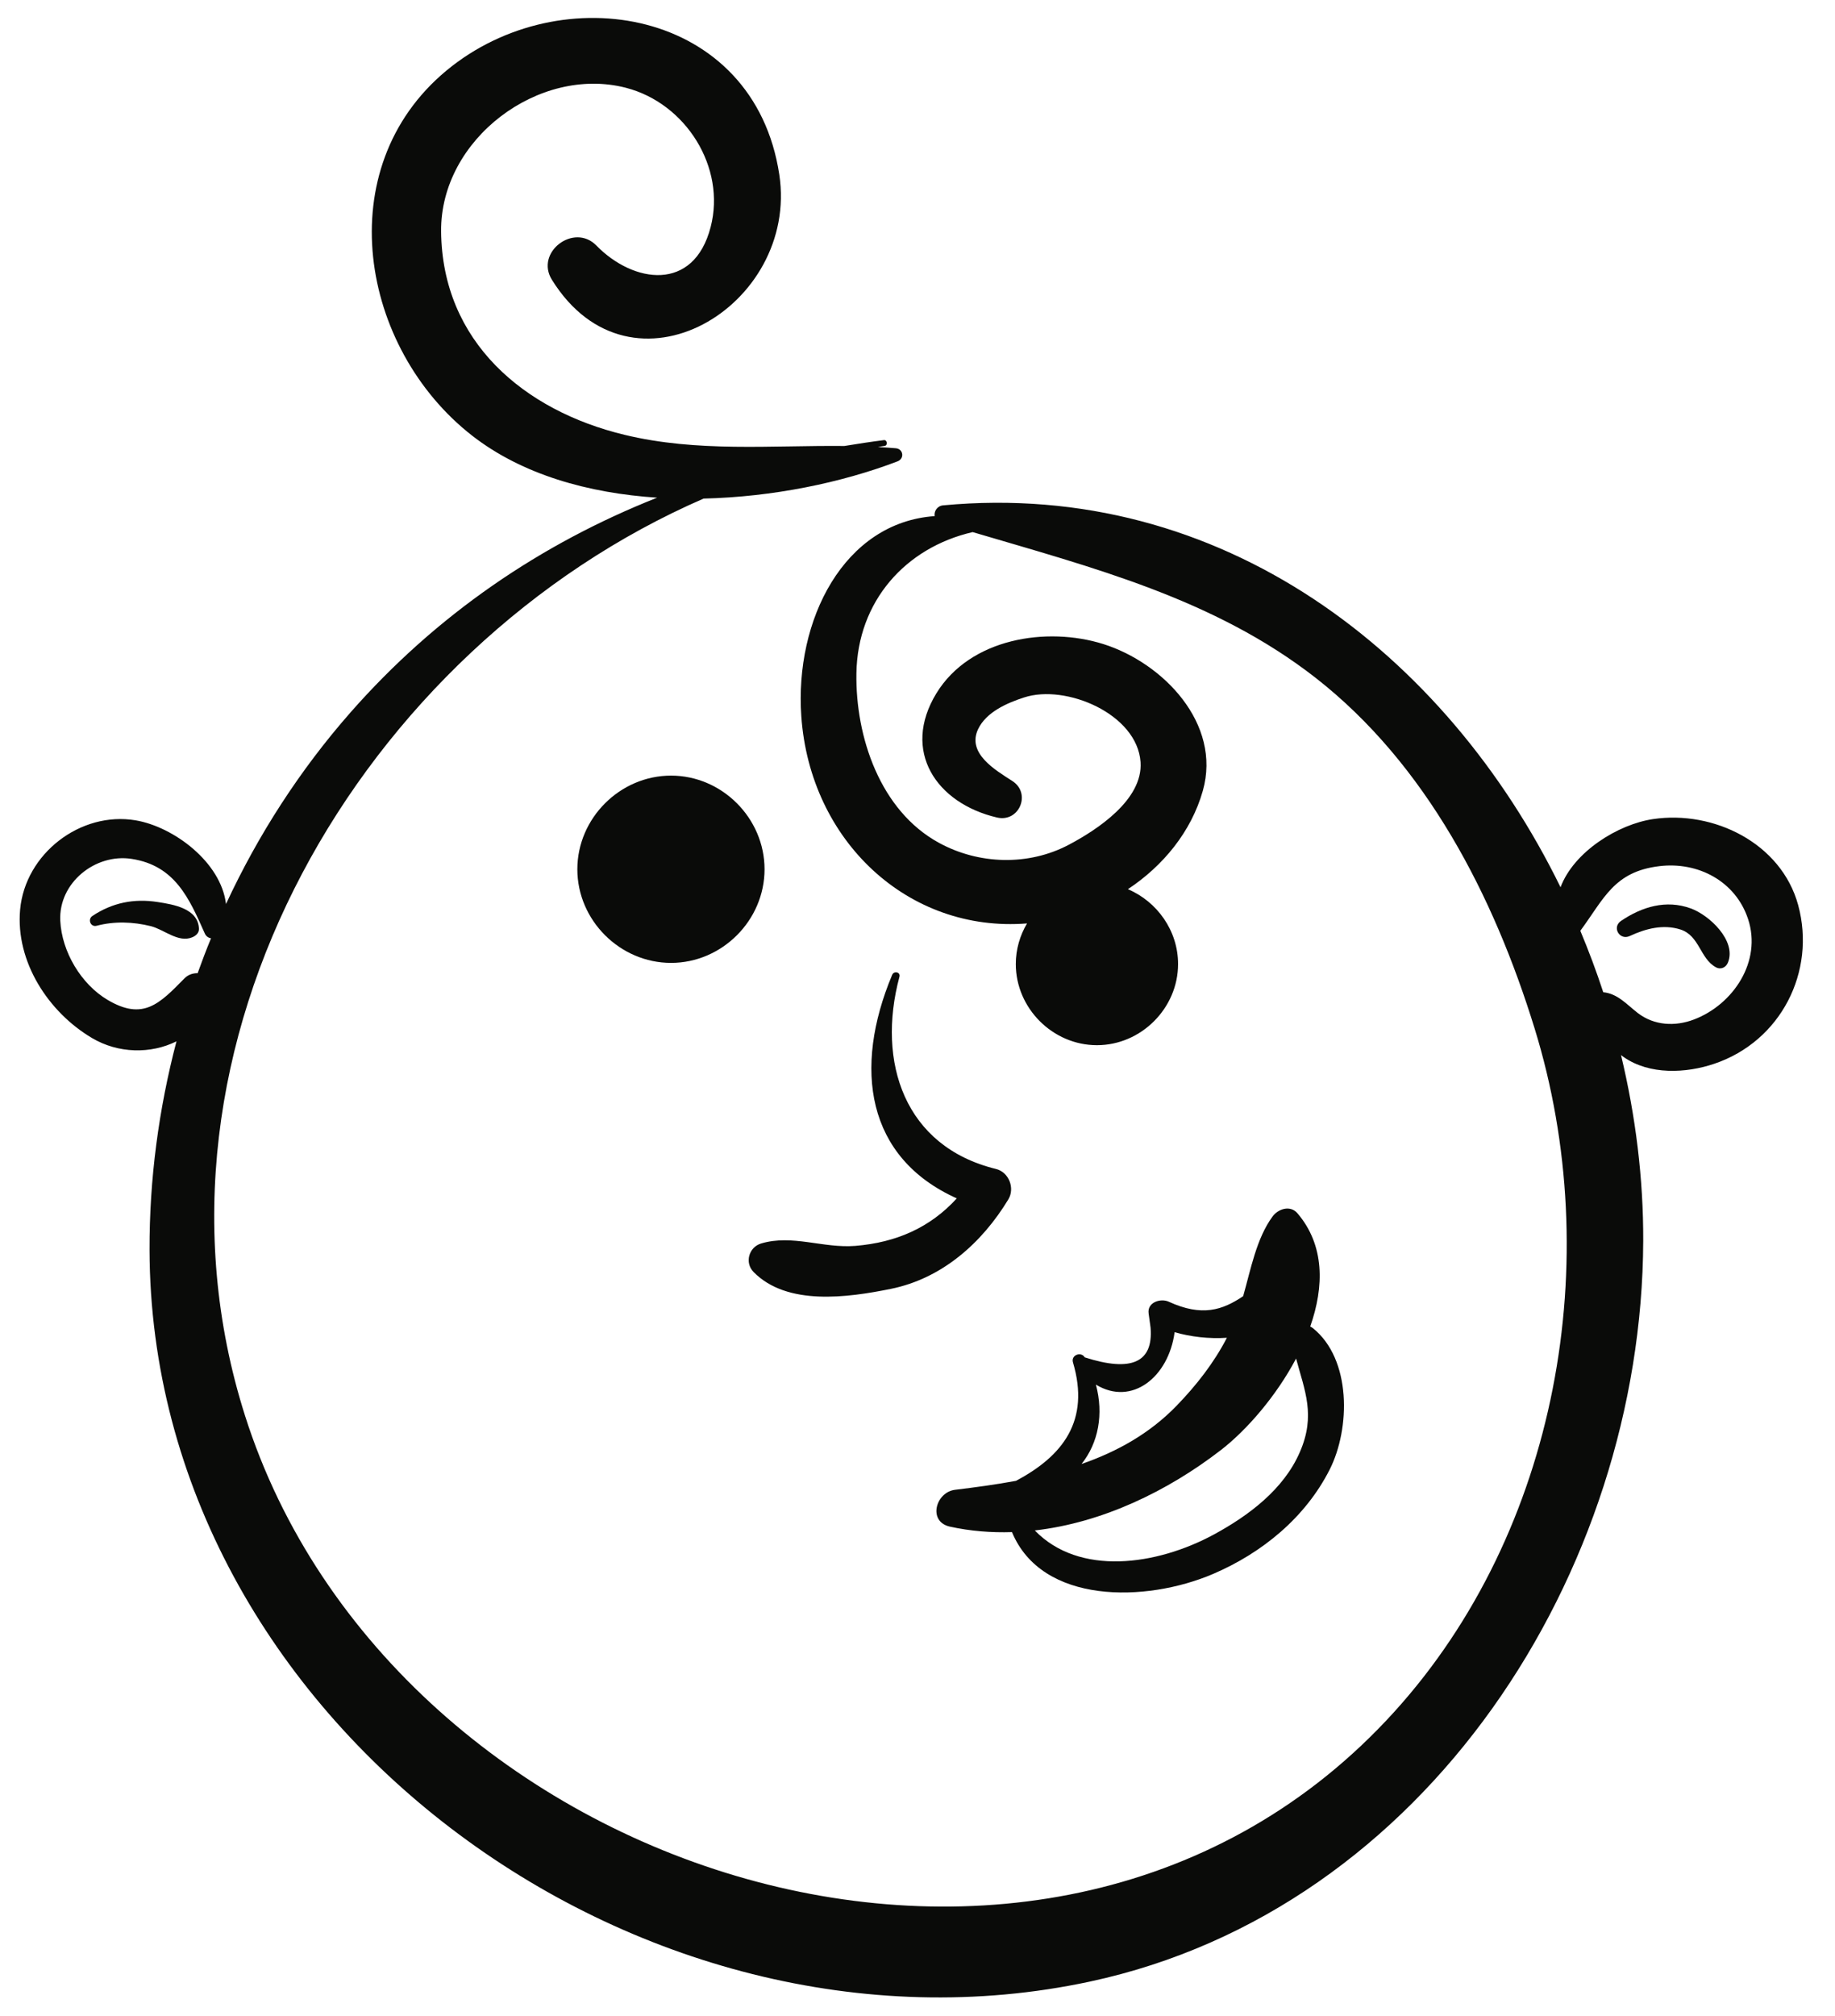<?xml version="1.0" encoding="UTF-8"?>
<svg width="51px" height="56px" viewBox="0 0 51 56" version="1.1" xmlns="http://www.w3.org/2000/svg" xmlns:xlink="http://www.w3.org/1999/xlink">
    <title>Group 20</title>
    <g id="Page-1" stroke="none" stroke-width="1" fill="none" fill-rule="evenodd">
        <g id="vectorstock_1327683" transform="translate(-10, -356)" fill="#0A0B09">
            <g id="Group-20" transform="translate(10.547, 356.498)">
                <path d="M46.537,27.819 C46.013,28.02 45.425,27.991 44.97,27.639 C44.659,27.398 44.413,27.103 44.012,27.063 C43.823,26.485 43.609,25.916 43.375,25.356 C44.033,24.468 44.306,23.713 45.572,23.561 C46.651,23.431 47.691,23.982 48.037,25.03 C48.426,26.206 47.626,27.403 46.537,27.819 Z M4.581,26.677 C3.888,27.382 3.435,27.861 2.447,27.278 C1.703,26.838 1.171,25.936 1.128,25.078 C1.077,24.022 2.103,23.203 3.111,23.359 C4.317,23.544 4.711,24.455 5.145,25.431 C5.183,25.514 5.248,25.553 5.318,25.565 C5.186,25.884 5.063,26.208 4.946,26.534 C4.816,26.532 4.684,26.573 4.581,26.677 Z M49.43,24.644 C48.96,22.92 47.078,22.003 45.395,22.254 C44.428,22.397 43.197,23.156 42.825,24.147 C39.643,17.648 33.404,12.816 25.665,13.539 C25.497,13.555 25.408,13.708 25.43,13.838 C22.911,14.013 21.534,16.717 21.724,19.402 C21.967,22.859 24.693,25.414 27.997,25.152 C27.801,25.484 27.685,25.87 27.685,26.28 C27.685,27.506 28.71,28.534 29.94,28.534 C31.168,28.534 32.195,27.506 32.195,26.28 C32.195,25.353 31.612,24.545 30.801,24.201 C31.782,23.551 32.562,22.602 32.883,21.467 C33.411,19.602 31.779,17.917 30.121,17.393 C28.545,16.896 26.414,17.23 25.478,18.76 C24.499,20.365 25.475,21.814 27.162,22.21 C27.781,22.354 28.122,21.538 27.589,21.196 C27.118,20.892 26.321,20.429 26.636,19.758 C26.863,19.277 27.45,19.025 27.919,18.874 C29.076,18.497 31.06,19.332 31.152,20.67 C31.224,21.716 29.942,22.552 29.165,22.963 C28.038,23.561 26.658,23.517 25.555,22.916 C23.911,22.023 23.227,19.963 23.255,18.205 C23.286,16.205 24.617,14.713 26.486,14.282 C29.823,15.269 33.198,16.132 36.014,18.327 C39.097,20.732 40.972,24.398 42.104,28.068 C44.085,34.481 42.763,42.021 38.206,47.049 C28.685,57.555 10.339,51.664 6.261,38.819 C2.988,28.517 9.519,17.475 19.008,13.351 C20.928,13.306 22.847,12.91 24.398,12.317 C24.596,12.242 24.562,11.971 24.348,11.953 C24.184,11.94 24.016,11.927 23.852,11.919 C23.915,11.909 23.978,11.898 24.041,11.888 C24.132,11.874 24.111,11.717 24.021,11.727 C23.651,11.774 23.285,11.83 22.92,11.89 C20.875,11.87 18.835,12.069 16.81,11.58 C14.021,10.909 11.741,8.996 11.713,5.929 C11.689,3.363 14.433,1.317 16.848,1.94 C18.52,2.372 19.634,4.155 19.204,5.808 C18.737,7.62 17.059,7.379 16.027,6.321 C15.406,5.685 14.316,6.51 14.792,7.273 C17,10.824 21.664,8.005 21.112,4.352 C20.414,-0.257 15.048,-1.179 11.86,1.463 C8.587,4.179 9.463,9.178 12.574,11.602 C13.963,12.684 15.802,13.201 17.716,13.326 C14.485,14.606 11.583,16.573 9.19,19.296 C7.784,20.896 6.625,22.694 5.734,24.613 C5.596,23.45 4.28,22.467 3.222,22.288 C1.69,22.03 0.153,23.215 0.012,24.769 C-0.118,26.213 0.796,27.617 2.01,28.335 C2.741,28.768 3.643,28.782 4.358,28.427 C3.863,30.313 3.604,32.261 3.609,34.22 C3.643,47.282 17.203,57.227 29.74,54.545 C39.104,52.54 45.087,43.165 45.123,33.973 C45.129,32.243 44.913,30.504 44.506,28.809 C44.53,28.828 44.555,28.845 44.577,28.862 C45.298,29.365 46.311,29.317 47.101,29.049 C48.949,28.424 49.93,26.491 49.43,24.644 L49.43,24.644 Z" id="Fill-294"></path>
                <path d="M18.104,21.046 C16.683,21.046 15.499,22.23 15.499,23.648 C15.499,25.066 16.683,26.248 18.104,26.248 C19.521,26.248 20.702,25.066 20.702,23.648 C20.702,22.23 19.521,21.046 18.104,21.046" id="Fill-295"></path>
                <path d="M27.133,31.972 C24.593,31.35 23.814,29.011 24.451,26.634 C24.487,26.502 24.299,26.461 24.249,26.58 C23.16,29.177 23.528,31.659 26.045,32.789 C25.311,33.593 24.377,34.014 23.221,34.109 C22.323,34.179 21.476,33.783 20.607,34.042 C20.264,34.144 20.143,34.578 20.398,34.835 C21.327,35.781 23.01,35.546 24.206,35.304 C25.634,35.017 26.744,34.027 27.478,32.817 C27.666,32.504 27.492,32.059 27.133,31.972" id="Fill-296"></path>
                <path d="M35.579,39.838 C35.131,40.874 34.156,41.601 33.195,42.123 C31.595,42.99 29.447,43.287 28.213,42.013 C30.092,41.799 31.911,40.919 33.388,39.778 C34.105,39.223 34.922,38.283 35.475,37.238 C35.713,38.128 36.027,38.814 35.579,39.838 Z M29.911,37.962 C30.911,38.57 31.933,37.753 32.099,36.506 C32.537,36.633 33.057,36.695 33.552,36.661 C33.192,37.358 32.704,37.981 32.156,38.547 C31.402,39.326 30.491,39.828 29.512,40.167 C29.98,39.583 30.132,38.782 29.911,37.962 Z M35.94,36.392 C35.917,36.374 35.892,36.362 35.868,36.348 C36.259,35.238 36.271,34.09 35.513,33.203 C35.311,32.967 34.976,33.082 34.822,33.291 C34.376,33.896 34.217,34.754 34.004,35.506 C33.427,35.894 32.859,36.083 31.935,35.659 C31.715,35.558 31.337,35.671 31.376,35.98 C31.395,36.113 31.414,36.248 31.431,36.382 C31.509,37.347 30.899,37.622 29.601,37.205 C29.497,37.033 29.215,37.144 29.273,37.342 C29.756,38.966 28.993,39.944 27.69,40.635 C27.123,40.74 26.555,40.816 25.995,40.884 C25.456,40.951 25.233,41.769 25.853,41.907 C26.427,42.033 27.005,42.077 27.579,42.059 C28.41,44.067 31.298,44.022 33.171,43.22 C34.533,42.636 35.732,41.656 36.409,40.321 C36.986,39.179 37.017,37.254 35.94,36.392 L35.94,36.392 Z" id="Fill-297"></path>
                <path d="M46.442,24.734 C45.758,24.486 45.088,24.688 44.506,25.082 C44.244,25.259 44.468,25.634 44.75,25.501 C45.194,25.295 45.68,25.168 46.159,25.321 C46.689,25.493 46.701,26.129 47.142,26.369 C47.283,26.446 47.428,26.373 47.481,26.23 C47.715,25.629 46.961,24.921 46.442,24.734" id="Fill-298"></path>
                <path d="M3.832,24.557 C3.175,24.455 2.575,24.576 2.022,24.944 C1.883,25.035 1.968,25.261 2.138,25.217 C2.632,25.087 3.152,25.105 3.646,25.228 C4.011,25.32 4.41,25.698 4.796,25.537 C4.899,25.495 4.99,25.414 4.982,25.292 C4.954,24.736 4.278,24.626 3.832,24.557" id="Fill-299"></path>
            </g>
        </g>
    </g>
</svg>